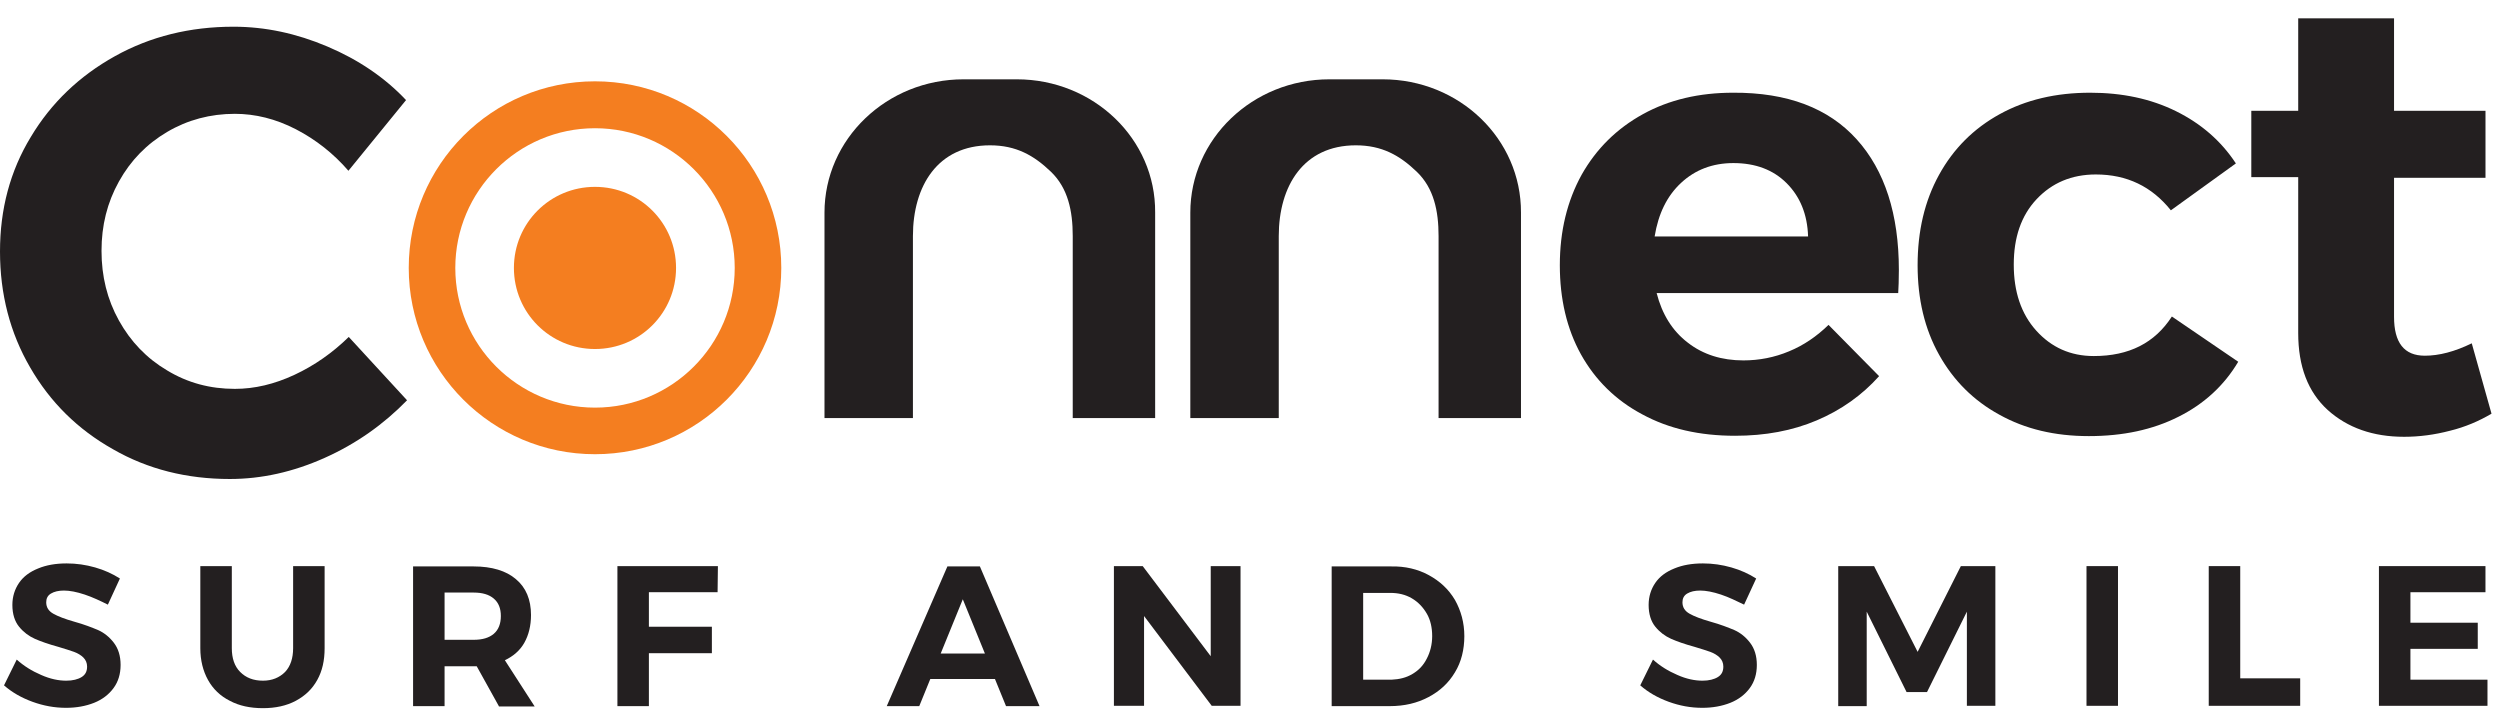 <svg width="117" height="34" viewBox="0 0 117 34" fill="none" xmlns="http://www.w3.org/2000/svg">
<path d="M86.891 6.519C88.209 7.977 88.867 10.031 88.867 12.633C88.867 13.104 88.851 13.464 88.836 13.715H77.531C77.782 14.703 78.268 15.487 78.989 16.036C79.711 16.6 80.589 16.867 81.592 16.867C82.329 16.867 83.05 16.726 83.724 16.443C84.414 16.161 85.026 15.738 85.575 15.205L87.942 17.604C87.142 18.497 86.17 19.187 85.026 19.673C83.881 20.159 82.611 20.394 81.2 20.394C79.538 20.394 78.096 20.065 76.857 19.391C75.618 18.733 74.662 17.792 73.988 16.584C73.329 15.393 73 13.997 73 12.414C73 10.815 73.345 9.404 74.019 8.181C74.709 6.958 75.665 6.017 76.888 5.343C78.111 4.668 79.522 4.339 81.106 4.339C83.646 4.324 85.575 5.06 86.891 6.519ZM84.618 11.066C84.587 10.031 84.242 9.2 83.615 8.573C82.987 7.945 82.156 7.632 81.122 7.632C80.15 7.632 79.334 7.945 78.676 8.557C78.017 9.168 77.61 9.999 77.437 11.066H84.618Z" fill="#231F20"/>
<path d="M98.085 8.165C96.956 8.165 96.031 8.557 95.31 9.325C94.589 10.094 94.244 11.113 94.244 12.383C94.244 13.653 94.589 14.687 95.294 15.471C96 16.255 96.894 16.663 97.991 16.663C99.638 16.663 100.845 16.051 101.644 14.813L104.749 16.93C104.09 18.043 103.15 18.905 101.958 19.501C100.751 20.112 99.355 20.41 97.756 20.41C96.172 20.41 94.777 20.081 93.57 19.407C92.362 18.748 91.422 17.808 90.748 16.6C90.073 15.393 89.744 13.998 89.744 12.414C89.744 10.815 90.073 9.404 90.748 8.181C91.422 6.958 92.362 6.017 93.585 5.343C94.808 4.669 96.219 4.339 97.819 4.339C99.324 4.339 100.657 4.622 101.833 5.202C103.009 5.782 103.949 6.597 104.639 7.648L101.597 9.843C100.704 8.729 99.543 8.165 98.085 8.165Z" fill="#231F20"/>
<path d="M116.603 19.36C116.023 19.705 115.364 19.987 114.659 20.159C113.938 20.347 113.232 20.442 112.511 20.442C111.053 20.442 109.861 20.018 108.936 19.187C108.011 18.34 107.556 17.149 107.556 15.581V8.29H105.361V5.186H107.556V0.859H112.041V5.186H116.321V8.322H112.041V14.828C112.041 16.036 112.511 16.647 113.483 16.647C114.142 16.647 114.878 16.459 115.678 16.067L116.603 19.36Z" fill="#231F20"/>
<path d="M47.586 3.712H45.093C41.502 3.712 38.586 6.503 38.586 9.952V19.564H42.725V11.05C42.725 8.698 43.885 6.801 46.331 6.801C47.554 6.801 48.385 7.271 49.185 8.039C49.984 8.808 50.204 9.874 50.204 11.05V19.564H54.061V9.952C54.092 6.503 51.176 3.712 47.586 3.712Z" fill="#231F20"/>
<path d="M64.707 3.712H62.214C58.623 3.712 55.707 6.503 55.707 9.952V19.564H59.846V11.05C59.846 8.698 61.007 6.801 63.452 6.801C64.675 6.801 65.506 7.271 66.306 8.039C67.106 8.808 67.325 9.874 67.325 11.05V19.564H71.182V9.952C71.198 6.503 68.297 3.712 64.707 3.712Z" fill="#231F20"/>
<path d="M13.845 6.048C12.904 5.562 11.947 5.327 10.991 5.327C9.846 5.327 8.78 5.609 7.824 6.174C6.867 6.738 6.115 7.506 5.566 8.494C5.017 9.482 4.751 10.548 4.751 11.74C4.751 12.931 5.017 14.013 5.566 15.001C6.115 15.989 6.867 16.773 7.824 17.337C8.78 17.917 9.831 18.199 10.991 18.199C11.916 18.199 12.841 17.98 13.782 17.541C14.723 17.102 15.569 16.506 16.322 15.769L19.05 18.733C17.952 19.861 16.667 20.771 15.193 21.429C13.719 22.088 12.245 22.417 10.756 22.417C8.749 22.417 6.914 21.962 5.284 21.022C3.638 20.096 2.352 18.827 1.411 17.196C0.47 15.581 0 13.762 0 11.771C0 9.796 0.47 8.008 1.442 6.409C2.399 4.81 3.716 3.555 5.378 2.63C7.04 1.705 8.89 1.25 10.928 1.25C12.418 1.25 13.876 1.564 15.318 2.176C16.761 2.787 17.999 3.618 19.003 4.684L16.306 7.992C15.616 7.193 14.785 6.534 13.845 6.048Z" fill="#231F20"/>
<path d="M31.639 12.539C31.639 14.64 29.946 16.334 27.845 16.334C25.744 16.334 24.051 14.64 24.051 12.539C24.051 10.438 25.744 8.745 27.845 8.745C29.946 8.745 31.639 10.438 31.639 12.539Z" fill="#F47E20"/>
<path d="M27.846 3.806C23.033 3.806 19.129 7.71 19.129 12.539C19.129 17.353 23.033 21.257 27.846 21.257C32.66 21.257 36.564 17.353 36.564 12.539C36.564 7.71 32.66 3.806 27.846 3.806ZM27.846 19.077C24.24 19.077 21.308 16.145 21.308 12.539C21.308 8.933 24.24 6.001 27.846 6.001C31.453 6.001 34.385 8.933 34.385 12.539C34.385 16.145 31.453 19.077 27.846 19.077Z" fill="#F47E20"/>
<path d="M3.966 27.826C3.59 27.701 3.261 27.638 2.994 27.638C2.743 27.638 2.539 27.685 2.383 27.779C2.226 27.873 2.163 28.015 2.163 28.187C2.163 28.422 2.273 28.595 2.492 28.72C2.712 28.845 3.041 28.971 3.48 29.096C3.935 29.222 4.295 29.363 4.593 29.488C4.875 29.614 5.126 29.817 5.33 30.084C5.534 30.351 5.644 30.695 5.644 31.119C5.644 31.542 5.534 31.903 5.315 32.201C5.095 32.499 4.797 32.734 4.405 32.891C4.013 33.047 3.574 33.126 3.088 33.126C2.555 33.126 2.038 33.032 1.52 32.844C1.003 32.655 0.564 32.404 0.188 32.075L0.783 30.868C1.113 31.166 1.489 31.401 1.928 31.589C2.351 31.777 2.743 31.856 3.104 31.856C3.402 31.856 3.653 31.793 3.825 31.683C3.997 31.574 4.076 31.417 4.076 31.197C4.076 31.025 4.013 30.884 3.903 30.774C3.794 30.664 3.637 30.57 3.464 30.507C3.292 30.445 3.041 30.366 2.727 30.272C2.273 30.147 1.912 30.021 1.63 29.896C1.348 29.77 1.097 29.582 0.893 29.331C0.689 29.081 0.579 28.736 0.579 28.312C0.579 27.92 0.689 27.575 0.893 27.277C1.097 26.98 1.395 26.76 1.787 26.603C2.163 26.447 2.602 26.368 3.119 26.368C3.574 26.368 4.013 26.431 4.452 26.556C4.891 26.682 5.267 26.854 5.612 27.074L5.048 28.297C4.703 28.124 4.342 27.952 3.966 27.826Z" fill="#231F20"/>
<path d="M11.241 31.448C11.507 31.715 11.852 31.856 12.307 31.856C12.73 31.856 13.075 31.715 13.342 31.448C13.593 31.182 13.718 30.805 13.718 30.335V26.494H15.192V30.335C15.192 30.915 15.082 31.401 14.847 31.824C14.612 32.248 14.283 32.561 13.844 32.797C13.405 33.032 12.887 33.142 12.307 33.142C11.711 33.142 11.194 33.032 10.755 32.797C10.316 32.577 9.971 32.248 9.736 31.824C9.5 31.401 9.375 30.899 9.375 30.335V26.494H10.849V30.335C10.849 30.805 10.974 31.182 11.241 31.448Z" fill="#231F20"/>
<path d="M23.346 33.047L22.311 31.182H22.17H20.806V33.047H19.332V26.509H22.17C23.017 26.509 23.691 26.713 24.145 27.105C24.616 27.497 24.851 28.061 24.851 28.783C24.851 29.284 24.741 29.724 24.537 30.084C24.334 30.445 24.02 30.711 23.628 30.899L25.023 33.063H23.346V33.047ZM20.806 29.943H22.17C22.578 29.943 22.891 29.849 23.111 29.661C23.33 29.473 23.44 29.19 23.44 28.83C23.44 28.469 23.33 28.203 23.111 28.015C22.891 27.826 22.578 27.732 22.17 27.732H20.806V29.943Z" fill="#231F20"/>
<path d="M28.895 26.494H33.598L33.583 27.716H30.368V29.331H33.316V30.57H30.368V33.047H28.895V26.494Z" fill="#231F20"/>
<path d="M47.082 33.047L46.564 31.777H43.538L43.021 33.047H41.5L44.338 26.509H45.859L48.65 33.047H47.082ZM44.024 30.586H46.094L45.059 28.046L44.024 30.586Z" fill="#231F20"/>
<path d="M56.662 26.494H58.057V33.032H56.709L53.542 28.83V33.032H52.131V26.494H53.479L56.662 30.711V26.494Z" fill="#231F20"/>
<path d="M66.869 26.917C67.386 27.199 67.794 27.575 68.092 28.077C68.374 28.579 68.531 29.143 68.531 29.77C68.531 30.398 68.39 30.978 68.092 31.464C67.794 31.965 67.387 32.342 66.853 32.624C66.32 32.906 65.725 33.047 65.035 33.047H62.322V26.509H65.097C65.756 26.494 66.352 26.635 66.869 26.917ZM66.101 31.542C66.399 31.37 66.618 31.134 66.775 30.821C66.932 30.523 67.026 30.162 67.026 29.77C67.026 29.378 66.948 29.018 66.775 28.72C66.603 28.422 66.367 28.171 66.07 27.999C65.772 27.826 65.442 27.748 65.066 27.748H63.796V31.809H65.129C65.489 31.793 65.819 31.715 66.101 31.542Z" fill="#231F20"/>
<path d="M80.542 27.826C80.166 27.701 79.837 27.638 79.57 27.638C79.319 27.638 79.115 27.685 78.959 27.779C78.802 27.873 78.739 28.015 78.739 28.187C78.739 28.422 78.849 28.595 79.069 28.72C79.288 28.845 79.617 28.971 80.056 29.096C80.511 29.222 80.871 29.363 81.169 29.488C81.452 29.614 81.703 29.817 81.906 30.084C82.11 30.351 82.22 30.695 82.22 31.119C82.22 31.542 82.11 31.903 81.891 32.201C81.671 32.499 81.373 32.734 80.981 32.891C80.589 33.047 80.15 33.126 79.664 33.126C79.131 33.126 78.614 33.032 78.096 32.844C77.579 32.655 77.14 32.404 76.764 32.075L77.359 30.868C77.689 31.166 78.065 31.401 78.504 31.589C78.927 31.777 79.319 31.856 79.68 31.856C79.978 31.856 80.229 31.793 80.401 31.683C80.574 31.574 80.652 31.417 80.652 31.197C80.652 31.025 80.589 30.884 80.48 30.774C80.37 30.664 80.213 30.57 80.041 30.507C79.868 30.445 79.617 30.366 79.304 30.272C78.849 30.147 78.488 30.021 78.206 29.896C77.924 29.77 77.673 29.582 77.469 29.331C77.265 29.081 77.156 28.736 77.156 28.312C77.156 27.92 77.265 27.575 77.469 27.277C77.673 26.98 77.971 26.76 78.363 26.603C78.739 26.447 79.178 26.368 79.696 26.368C80.15 26.368 80.589 26.431 81.028 26.556C81.467 26.682 81.844 26.854 82.189 27.074L81.624 28.297C81.263 28.124 80.919 27.952 80.542 27.826Z" fill="#231F20"/>
<path d="M86.061 26.494H87.707L89.745 30.507L91.768 26.494H93.383V33.032H92.05V28.626L90.184 32.389H89.228L87.362 28.626V33.047H86.029V26.494H86.061Z" fill="#231F20"/>
<path d="M97.648 26.494H99.122V33.032H97.648V26.494Z" fill="#231F20"/>
<path d="M103.369 26.494H104.843V31.746H107.649V33.032H103.369V26.494Z" fill="#231F20"/>
<path d="M111.334 26.494H116.32V27.716H112.808V29.143H115.959V30.366H112.808V31.809H116.414V33.032H111.334V26.494Z" fill="#231F20"/>
</svg>
